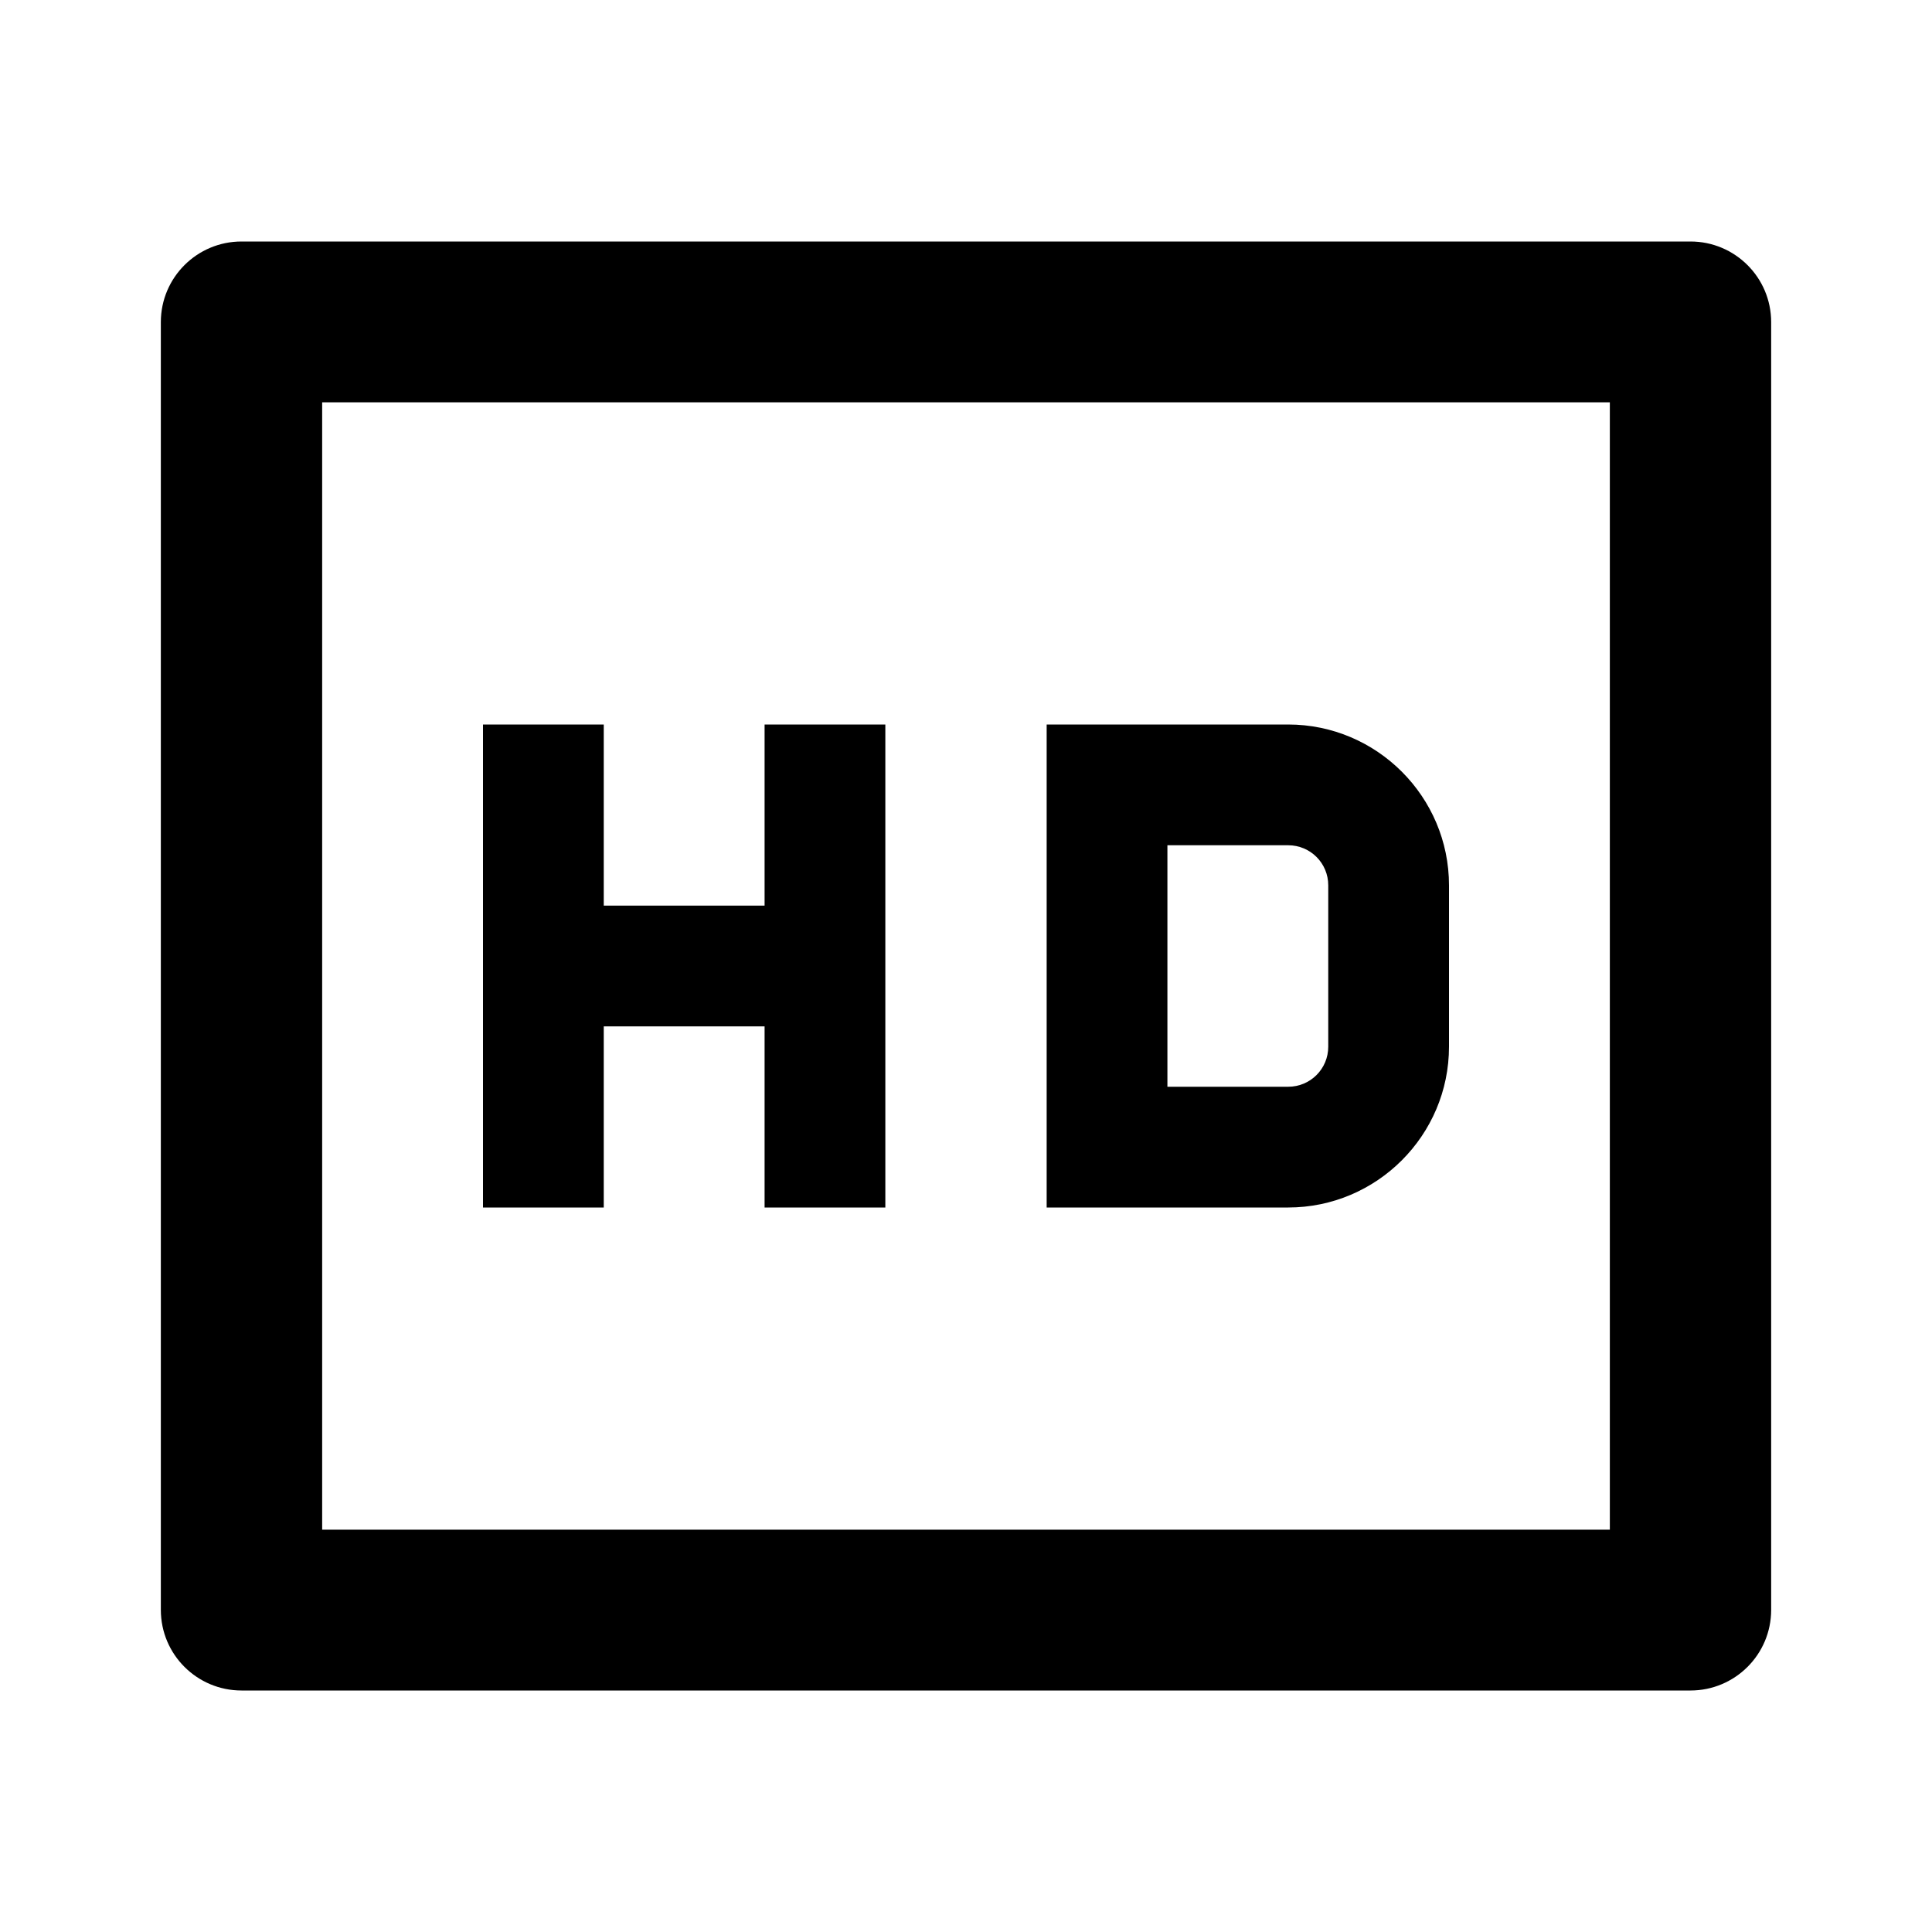 <?xml version="1.0" encoding="UTF-8"?>
<svg xmlns="http://www.w3.org/2000/svg" xmlns:xlink="http://www.w3.org/1999/xlink" width="16" height="16" viewBox="0 0 16 16" version="1.1">
<g id="surface1">
<path style=" stroke:none;fill-rule:nonzero;fill:rgb(0%,0%,0%);fill-opacity:1;" d="M 2.668 3.332 L 2.668 12.668 L 13.332 12.668 L 13.332 3.332 Z M 2 2 L 14 2 C 14.367 2 14.668 2.297 14.668 2.668 L 14.668 13.332 C 14.668 13.703 14.367 14 14 14 L 2 14 C 1.633 14 1.332 13.703 1.332 13.332 L 1.332 2.668 C 1.332 2.297 1.633 2 2 2 Z M 5 7.5 L 6.332 7.5 L 6.332 6 L 7.332 6 L 7.332 10 L 6.332 10 L 6.332 8.5 L 5 8.5 L 5 10 L 4 10 L 4 6 L 5 6 Z M 9.668 7 L 9.668 9 L 10.668 9 C 10.852 9 11 8.852 11 8.668 L 11 7.332 C 11 7.148 10.852 7 10.668 7 Z M 8.668 6 L 10.668 6 C 11.402 6 12 6.598 12 7.332 L 12 8.668 C 12 9.402 11.402 10 10.668 10 L 8.668 10 Z M 8.668 6 "/>
</g>
</svg>

